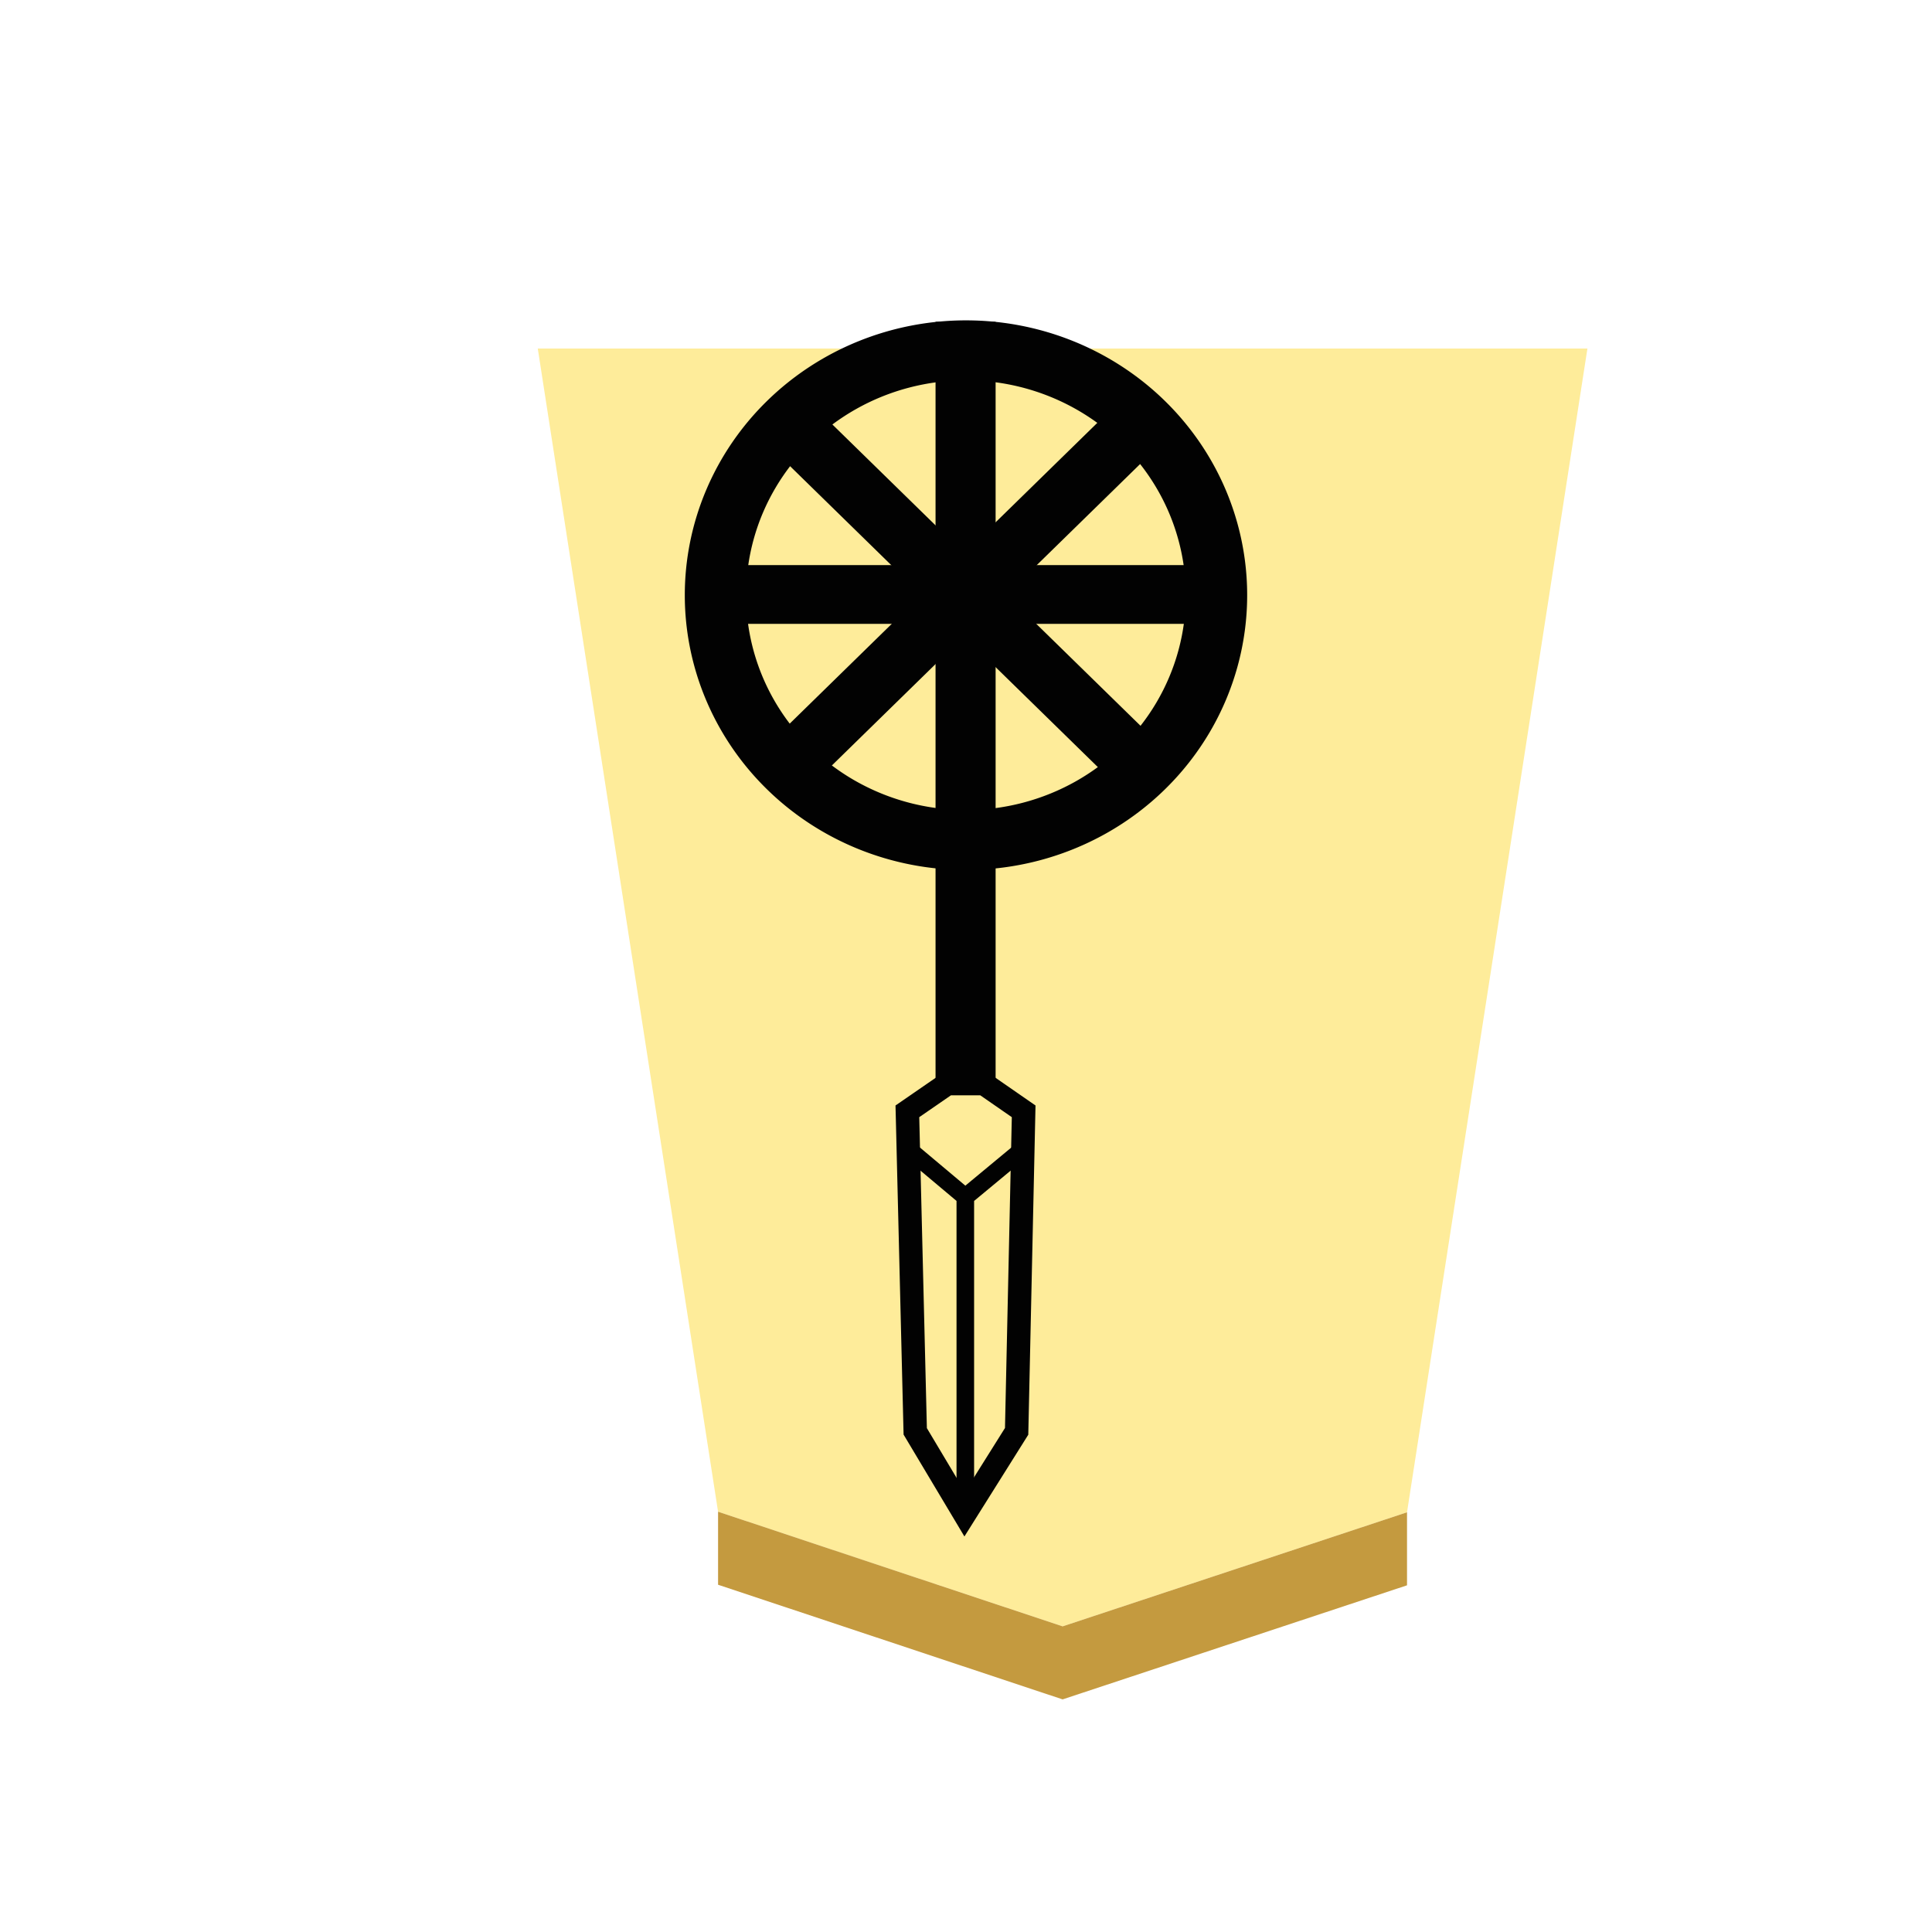 <svg viewBox="0 0 60 60" xmlns="http://www.w3.org/2000/svg" xmlns:xlink="http://www.w3.org/1999/xlink"><filter id="a" color-interpolation-filters="sRGB"><feFlood flood-opacity=".498" result="flood"/><feComposite in="flood" in2="SourceGraphic" operator="in" result="composite1"/><feGaussianBlur in="composite1" result="blur" stdDeviation="1"/><feOffset dx="5" dy="3" result="offset"/><feComposite in="SourceGraphic" in2="offset" result="composite2"/></filter><g opacity=".99"><g filter="url(#a)" transform="matrix(.6 0 0 .6 -286.101 -107.424)"><path d="m526.836 260.22 17.826-5.904 9.338-60.237h-54.33l9.332 60.208z" fill="#feec99"/><path d="m509.002 258.066v-3.78l17.834 5.934 17.826-5.904v3.78l-17.826 5.904z" fill="#c3983c" fill-opacity=".992"/></g><g stroke="#000"><path d="m515.823 67.786 16.979-16.978 1.546 1.546-16.978 16.979z" stroke-width=".769" transform="matrix(.631 0 0 -.617 -301.391 55.533)"/><g stroke-width="4.938" transform="matrix(.092 0 0 -.09 -4.94 152.923)"><path d="m372.14 1585.471v-260.651h15v260.652z" stroke-width="5.276"/><g fill="none"><path d="m373.444 1325.142-13.45-9.477 2.65-110.432 16.688-28.57 17.542 28.57 2.373 110.432-13.382 9.477z" stroke-width="7.914"/><path d="m379.551 1181.017v105.099l17.91 15.182m-17.91-15.182-17.687 15.182" stroke-width="5.935"/></g></g><path d="m19.295 41.675h14.585v1.329h-14.585z" stroke-width=".467" transform="matrix(1.039 0 0 -1.016 2.373 61.479)"/></g><path d="m29.999 27.017a8.732 8.534 0 0 1 -8.732-8.534 8.732 8.534 0 0 1 8.732-8.534 8.732 8.534 0 0 1 8.733 8.534 8.732 8.534 0 0 1 -8.733 8.534zm0-1.86a6.827 6.672 0 0 0 6.827-6.674 6.827 6.672 0 0 0 -6.827-6.672 6.827 6.672 0 0 0 -6.828 6.672 6.827 6.672 0 0 0 6.828 6.673z"/><path d="m517.37 50.808 16.978 16.978-1.546 1.547-16.979-16.979z" stroke="#000" stroke-width=".769" transform="matrix(.631 0 0 -.617 -301.391 55.533)"/></g></svg>